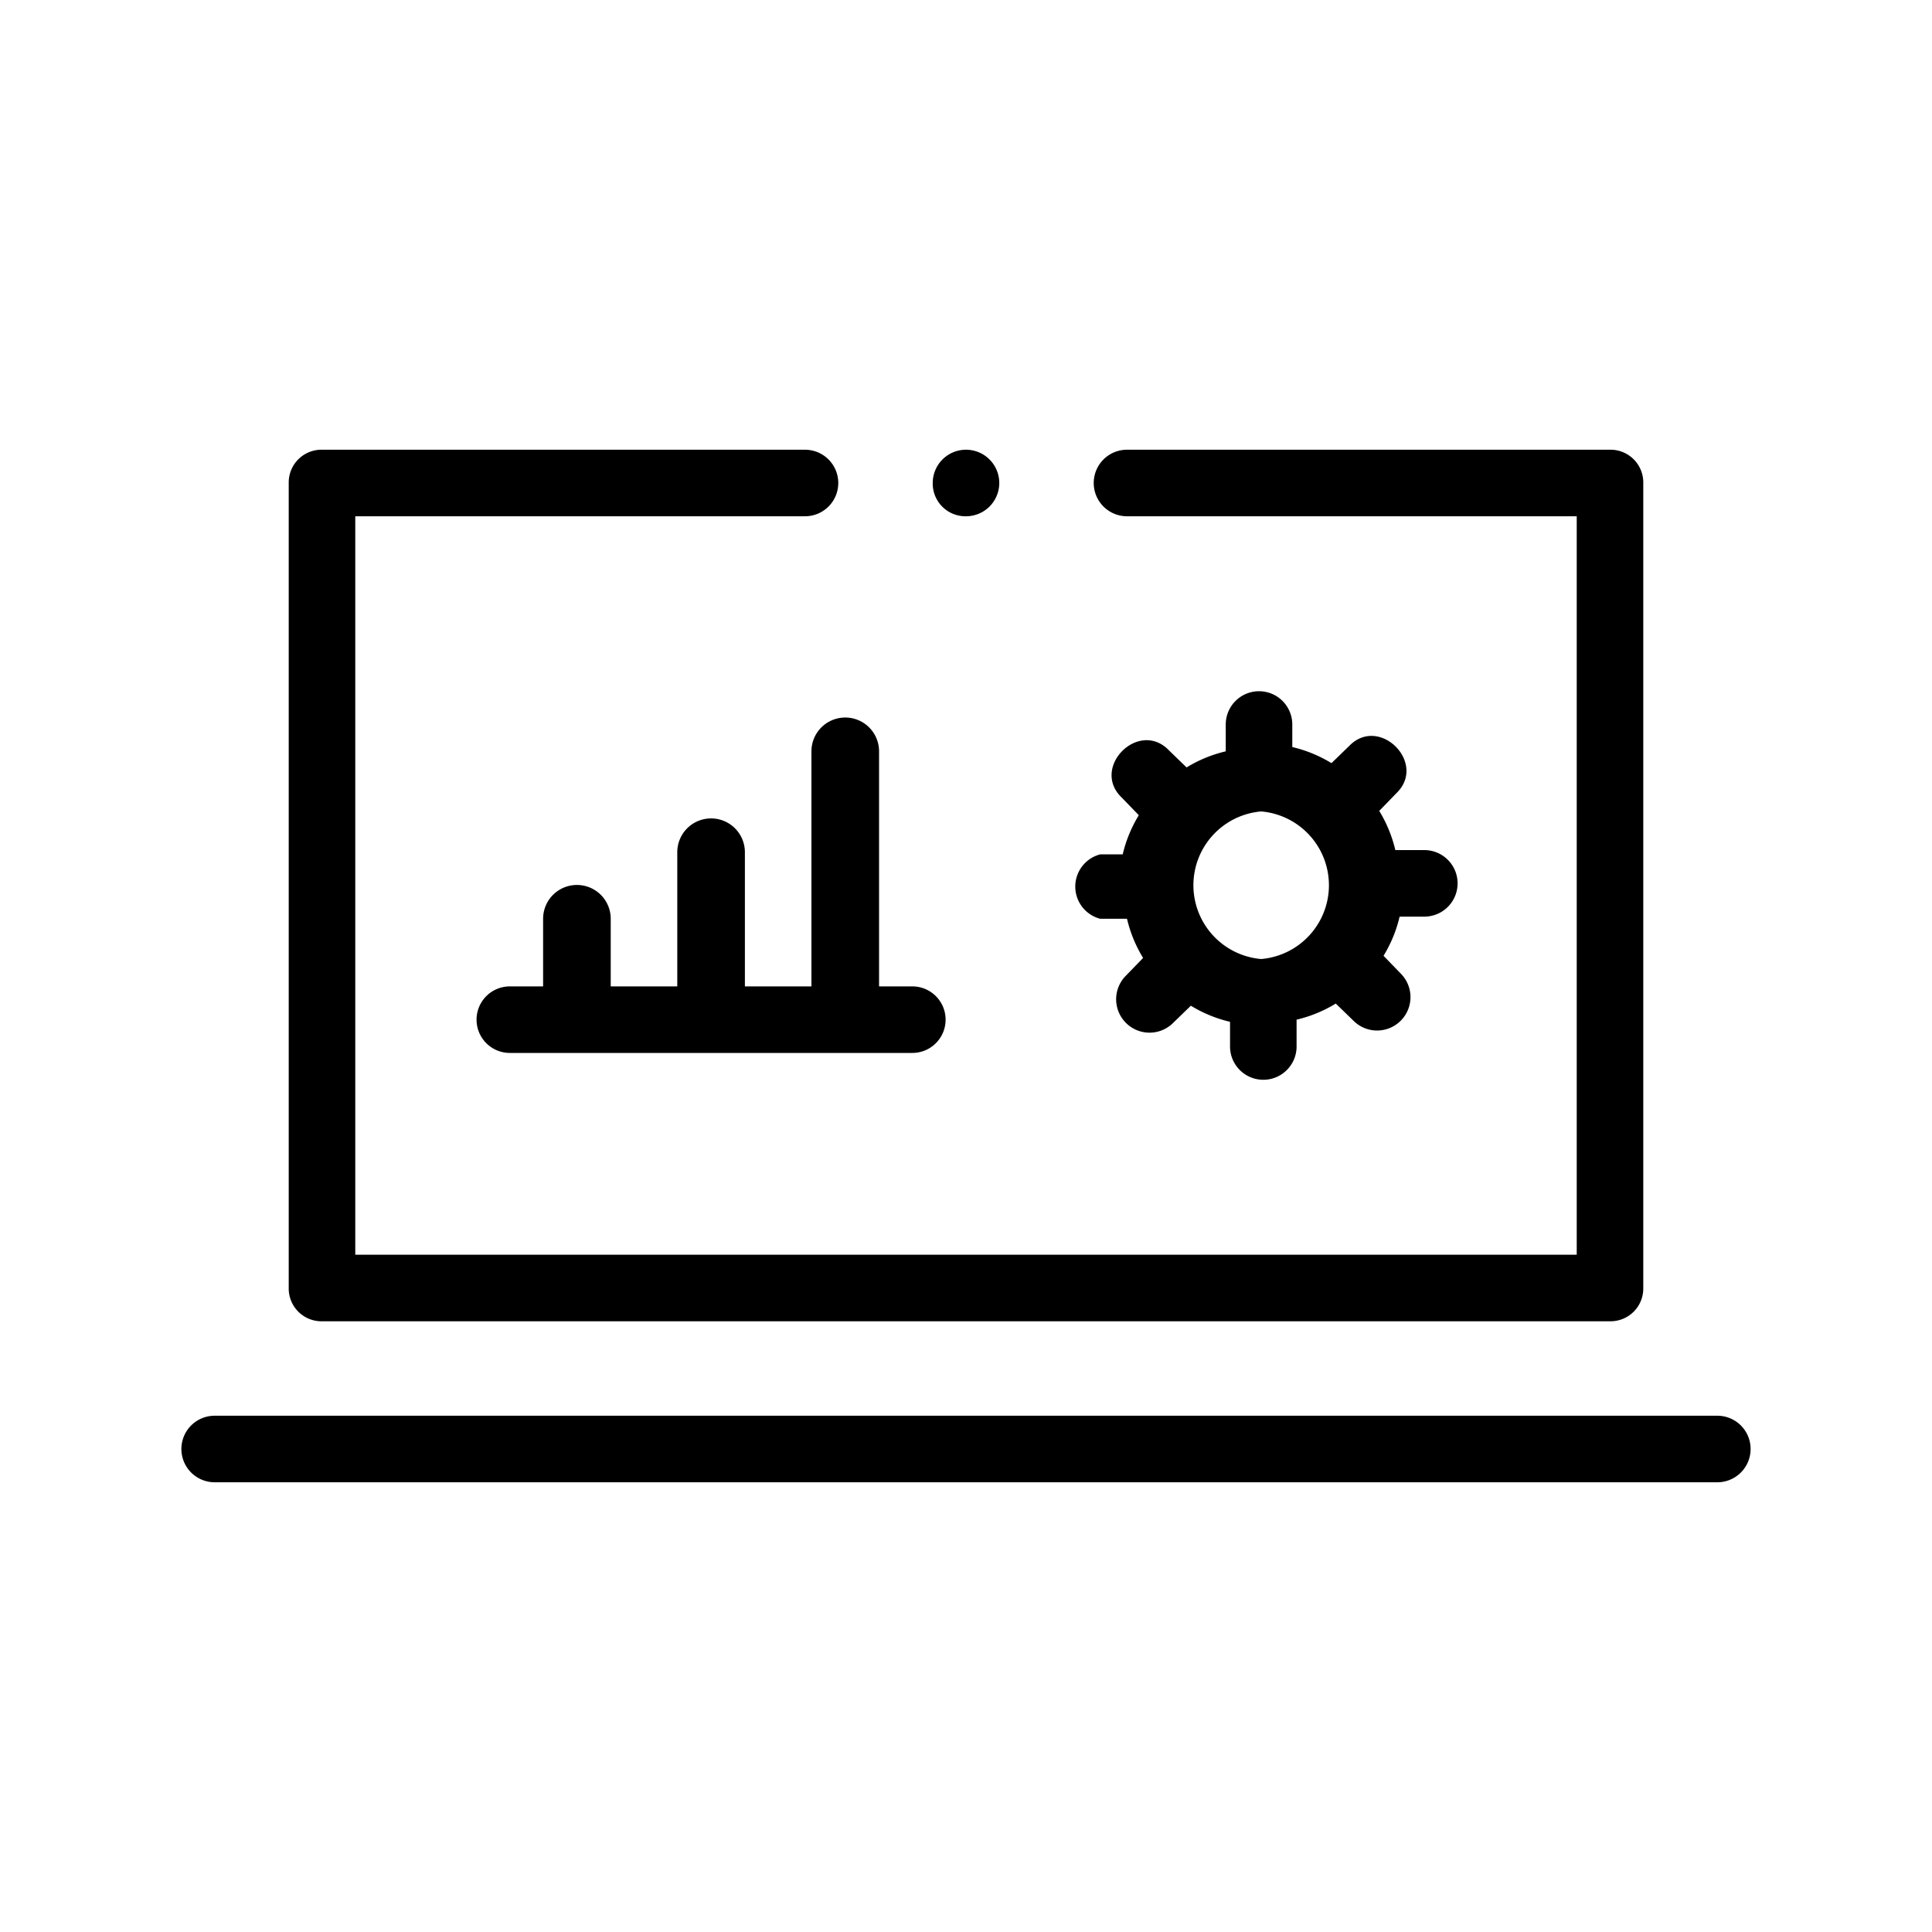 <!-- © Red Hat, Inc. CC-BY-4.0 licensed --><svg xmlns="http://www.w3.org/2000/svg" viewBox="0 0 36 36"><path d="M18 9.62a.62.62 0 1 0-.62-.62.61.61 0 0 0 .62.62Z"/><path d="M6 24.62h24a.61.61 0 0 0 .62-.62V9a.61.61 0 0 0-.62-.62h-9a.62.62 0 1 0 0 1.24h8.38v13.76H6.62V9.62H15a.62.62 0 0 0 0-1.24H6a.61.61 0 0 0-.62.62v15a.61.61 0 0 0 .62.62Zm26 1.76H4a.62.62 0 1 0 0 1.24h28a.62.62 0 1 0 0-1.24Z"/><path d="M15.12 14v4.38h-1.24v-2.5a.63.63 0 0 0-1.26 0v2.5h-1.24v-1.26a.63.63 0 0 0-1.26 0v1.26H9.5a.62.62 0 0 0 0 1.24H17a.62.62 0 0 0 0-1.24h-.62V14a.63.63 0 0 0-1.26 0Zm5.38 3.12h.5a2.49 2.49 0 0 0 .3.73l-.32.33a.62.62 0 0 0 .88.88l.33-.32a2.49 2.49 0 0 0 .73.3v.46a.62.62 0 0 0 1.24 0V19a2.49 2.49 0 0 0 .73-.3l.33.32a.62.62 0 0 0 .88-.88l-.32-.33a2.49 2.49 0 0 0 .3-.73h.46a.62.62 0 0 0 0-1.24H26a2.49 2.49 0 0 0-.3-.73l.32-.33c.58-.56-.32-1.46-.88-.88l-.33.32a2.49 2.49 0 0 0-.73-.3v-.42a.62.62 0 0 0-1.24 0v.5a2.49 2.49 0 0 0-.73.3l-.33-.32c-.56-.58-1.46.32-.88.88l.32.33a2.49 2.49 0 0 0-.3.73h-.42a.62.62 0 0 0 0 1.2Zm3-2a1.38 1.38 0 0 1 0 2.75 1.38 1.38 0 0 1 0-2.75Z"/></svg>